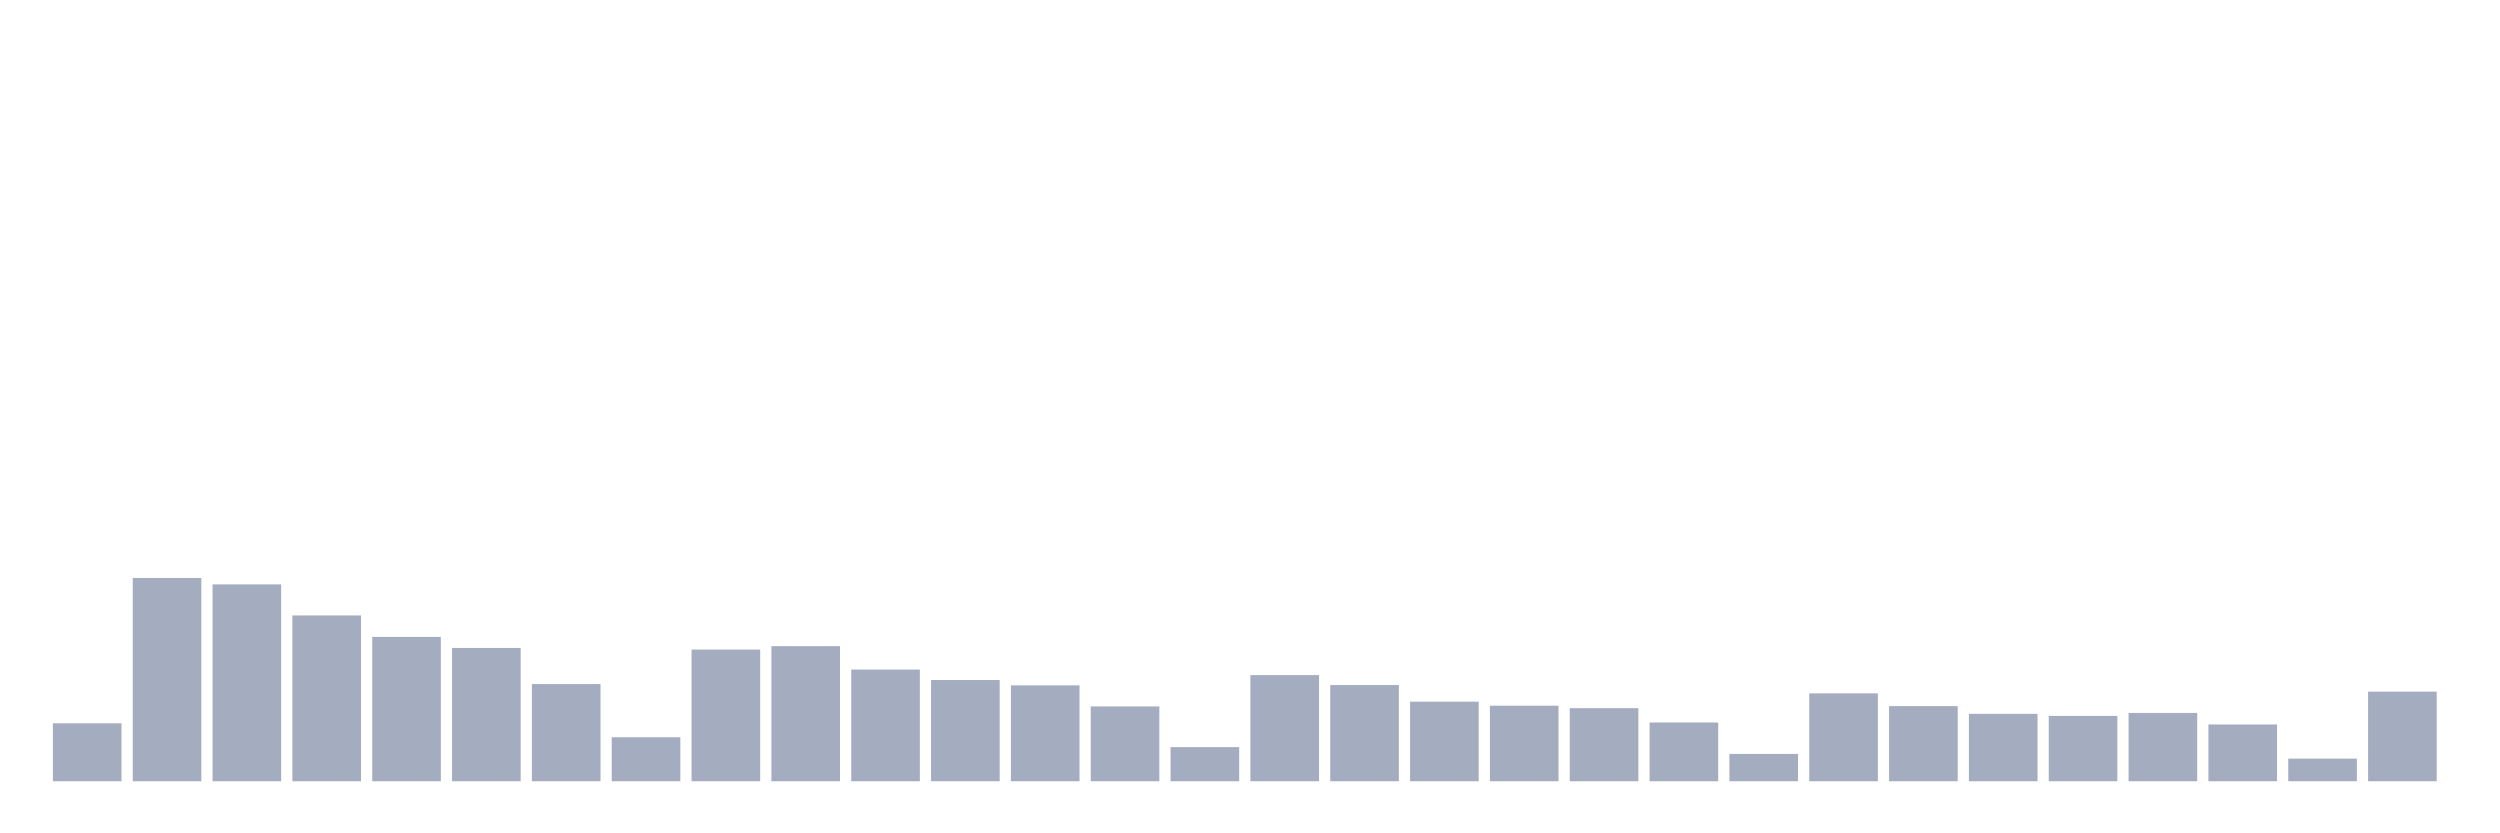 <svg xmlns="http://www.w3.org/2000/svg" viewBox="0 0 480 160"><g transform="translate(10,10)"><rect class="bar" x="0.153" width="13.175" y="128.876" height="11.124" fill="rgb(164,173,192)"></rect><rect class="bar" x="15.482" width="13.175" y="100.973" height="39.027" fill="rgb(164,173,192)"></rect><rect class="bar" x="30.81" width="13.175" y="102.205" height="37.795" fill="rgb(164,173,192)"></rect><rect class="bar" x="46.138" width="13.175" y="108.162" height="31.838" fill="rgb(164,173,192)"></rect><rect class="bar" x="61.466" width="13.175" y="112.286" height="27.714" fill="rgb(164,173,192)"></rect><rect class="bar" x="76.794" width="13.175" y="114.403" height="25.597" fill="rgb(164,173,192)"></rect><rect class="bar" x="92.123" width="13.175" y="121.34" height="18.66" fill="rgb(164,173,192)"></rect><rect class="bar" x="107.451" width="13.175" y="131.547" height="8.453" fill="rgb(164,173,192)"></rect><rect class="bar" x="122.779" width="13.175" y="114.719" height="25.281" fill="rgb(164,173,192)"></rect><rect class="bar" x="138.107" width="13.175" y="114.056" height="25.944" fill="rgb(164,173,192)"></rect><rect class="bar" x="153.436" width="13.175" y="118.559" height="21.441" fill="rgb(164,173,192)"></rect><rect class="bar" x="168.764" width="13.175" y="120.565" height="19.435" fill="rgb(164,173,192)"></rect><rect class="bar" x="184.092" width="13.175" y="121.592" height="18.408" fill="rgb(164,173,192)"></rect><rect class="bar" x="199.42" width="13.175" y="125.637" height="14.363" fill="rgb(164,173,192)"></rect><rect class="bar" x="214.748" width="13.175" y="133.443" height="6.557" fill="rgb(164,173,192)"></rect><rect class="bar" x="230.077" width="13.175" y="119.617" height="20.383" fill="rgb(164,173,192)"></rect><rect class="bar" x="245.405" width="13.175" y="121.529" height="18.471" fill="rgb(164,173,192)"></rect><rect class="bar" x="260.733" width="13.175" y="124.721" height="15.279" fill="rgb(164,173,192)"></rect><rect class="bar" x="276.061" width="13.175" y="125.495" height="14.505" fill="rgb(164,173,192)"></rect><rect class="bar" x="291.39" width="13.175" y="125.969" height="14.031" fill="rgb(164,173,192)"></rect><rect class="bar" x="306.718" width="13.175" y="128.718" height="11.282" fill="rgb(164,173,192)"></rect><rect class="bar" x="322.046" width="13.175" y="134.754" height="5.246" fill="rgb(164,173,192)"></rect><rect class="bar" x="337.374" width="13.175" y="123.125" height="16.875" fill="rgb(164,173,192)"></rect><rect class="bar" x="352.702" width="13.175" y="125.574" height="14.426" fill="rgb(164,173,192)"></rect><rect class="bar" x="368.031" width="13.175" y="127.059" height="12.941" fill="rgb(164,173,192)"></rect><rect class="bar" x="383.359" width="13.175" y="127.454" height="12.546" fill="rgb(164,173,192)"></rect><rect class="bar" x="398.687" width="13.175" y="126.886" height="13.114" fill="rgb(164,173,192)"></rect><rect class="bar" x="414.015" width="13.175" y="129.098" height="10.902" fill="rgb(164,173,192)"></rect><rect class="bar" x="429.344" width="13.175" y="135.655" height="4.345" fill="rgb(164,173,192)"></rect><rect class="bar" x="444.672" width="13.175" y="122.793" height="17.207" fill="rgb(164,173,192)"></rect></g></svg>